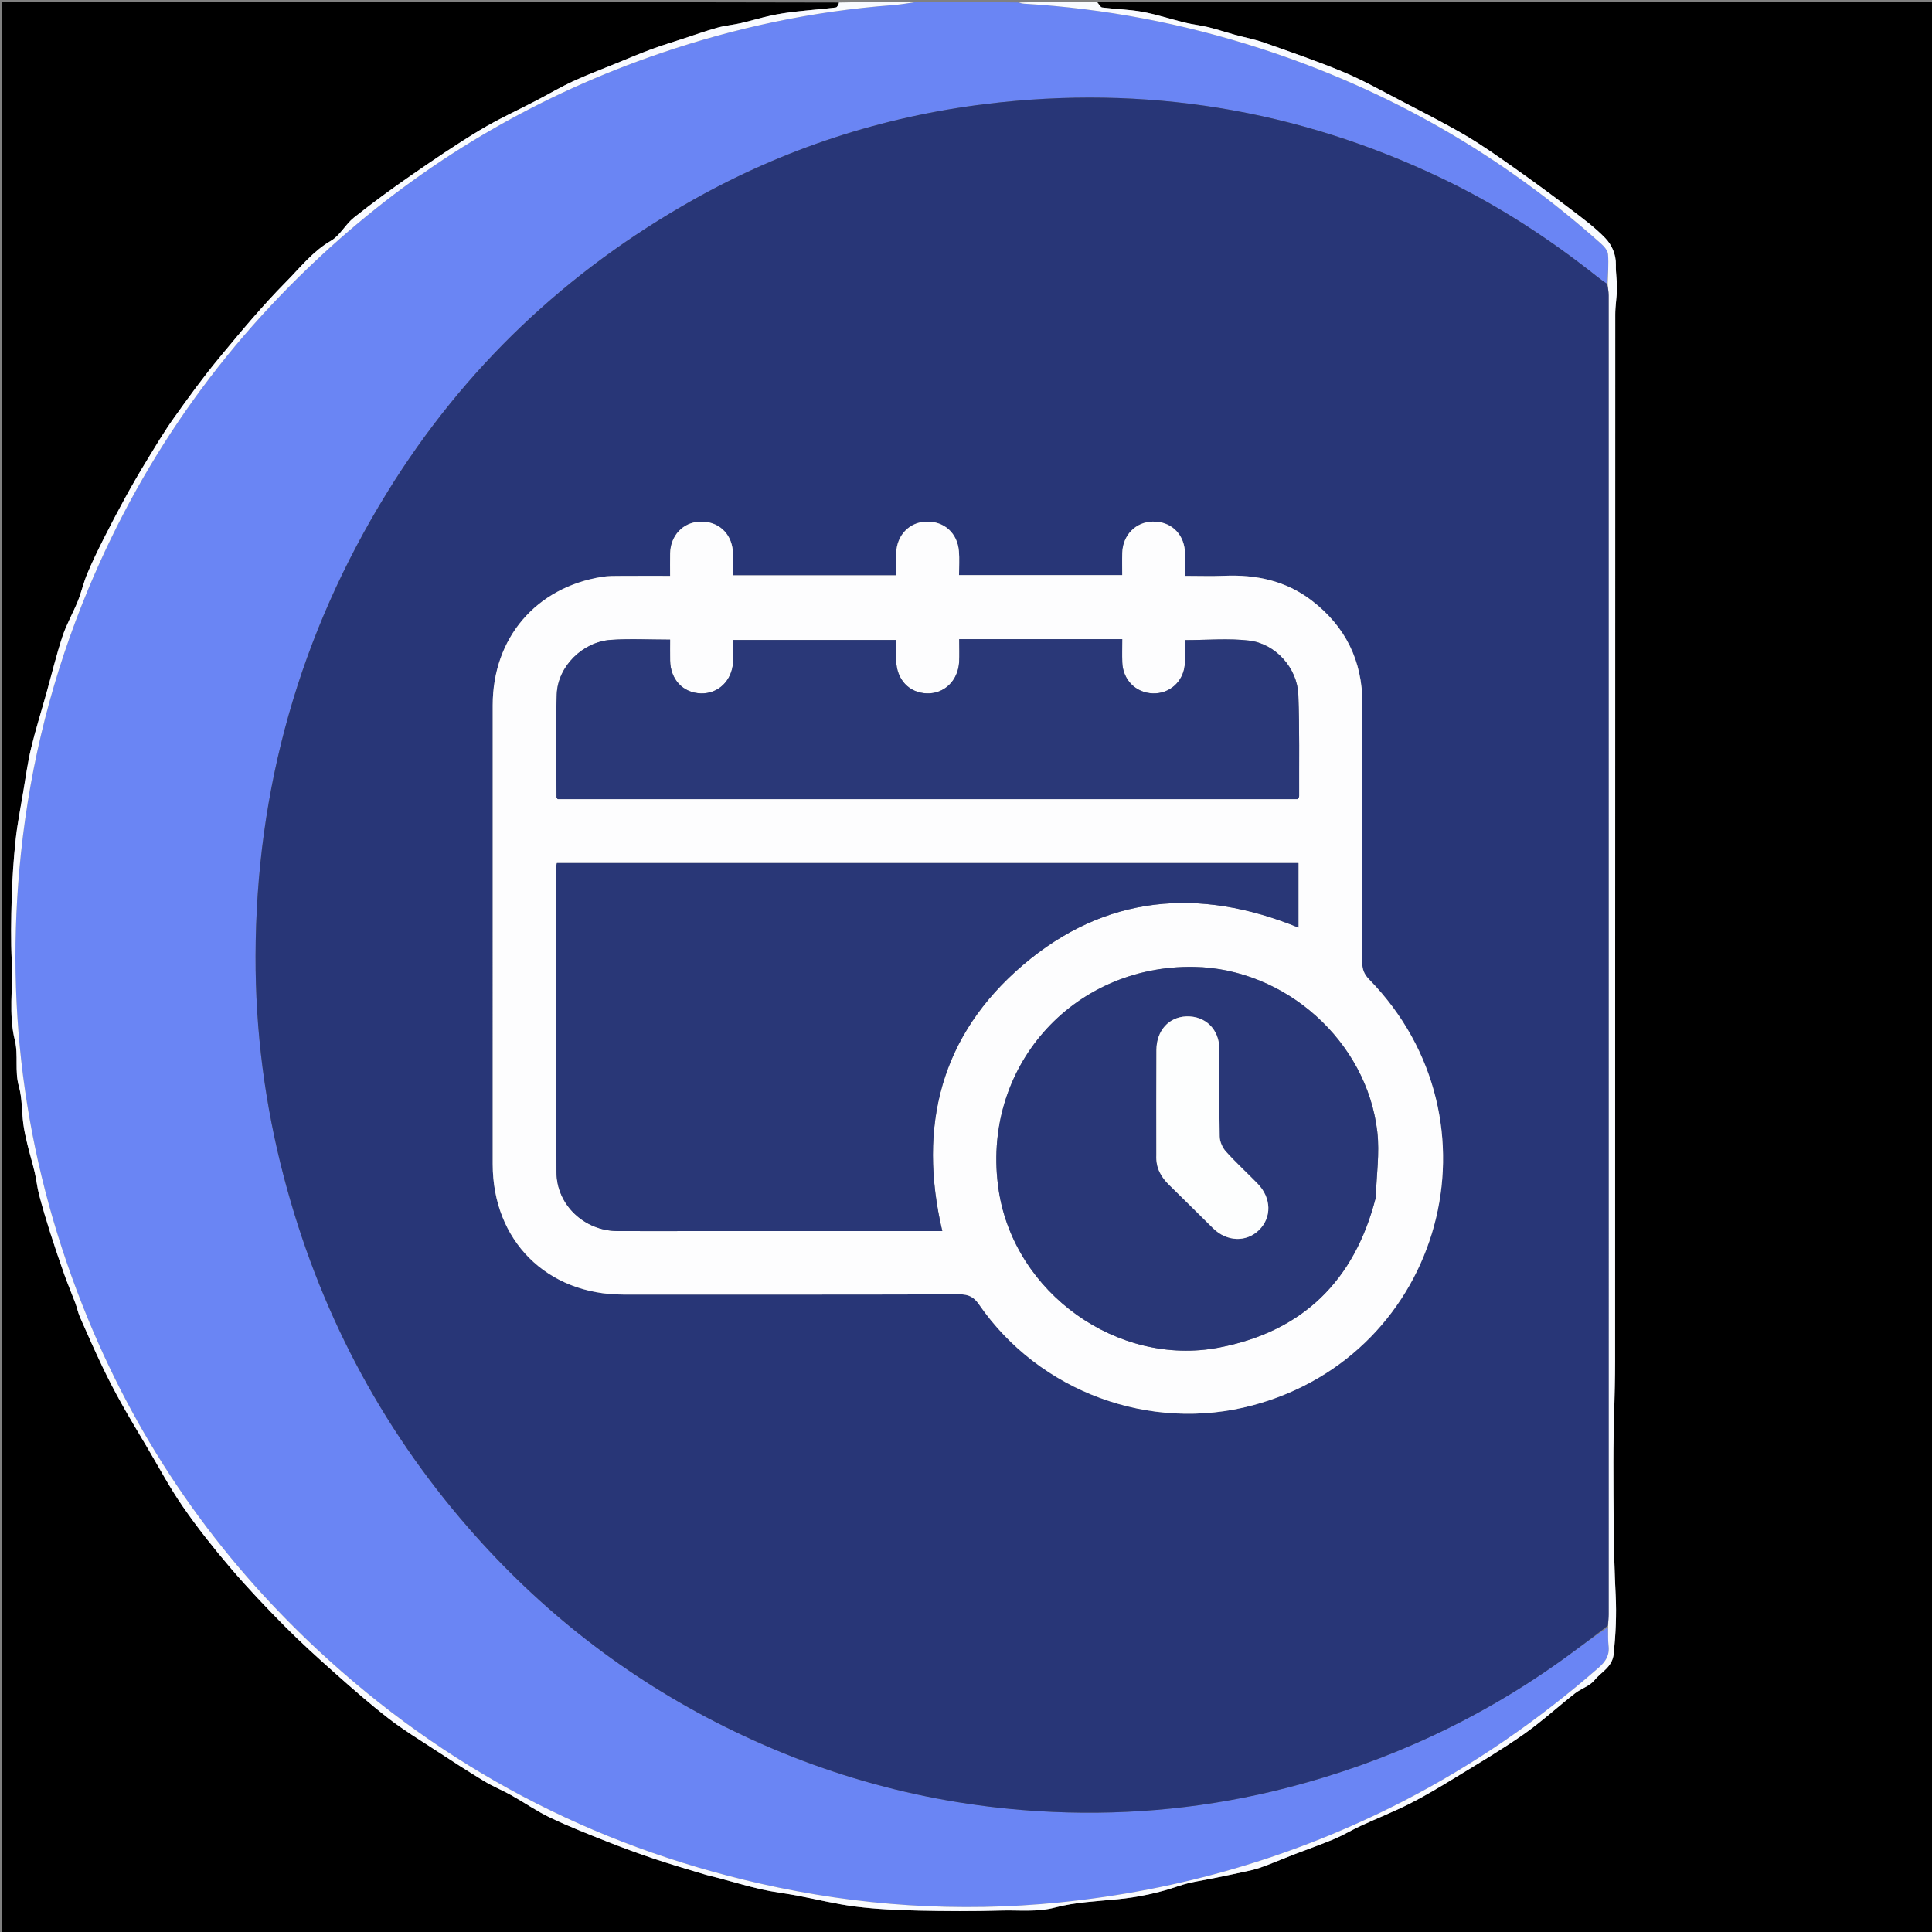 <svg version="1.1" id="Layer_1" xmlns="http://www.w3.org/2000/svg" xmlns:xlink="http://www.w3.org/1999/xlink" x="0px" y="0px"
	 width="100%" viewBox="0 0 1000 1000" enable-background="new 0 0 1000 1000" xml:space="preserve">
<rect x="0" y="0" width="1000" height="1000" fill="#808080" stroke="none"/>
<path fill="#000000" opacity="1" stroke="none" 
	d="
M568,1 
	C712.318,1 856.636,1 1000.977,1 
	C1000.977,334.282 1000.977,667.564 1000.977,1000.923 
	C667.754,1000.923 334.508,1000.923 1.131,1000.923 
	C1.131,667.79 1.131,334.58 1.131,1 
	C145.028,1 289.056,1 433.905,1.323 
	C434.017,2.421 433.379,3.785 432.589,3.88 
	C425.635,4.713 418.643,5.226 411.686,6.029 
	C407.389,6.525 403.092,7.176 398.868,8.092 
	C393.716,9.21 388.664,10.785 383.523,11.961 
	C379.468,12.888 375.263,13.224 371.267,14.335 
	C365.331,15.985 359.518,18.078 353.658,19.999 
	C348.094,21.823 342.478,23.509 336.992,25.543 
	C330.745,27.86 324.609,30.477 318.438,32.996 
	C311.118,35.983 303.7,38.762 296.534,42.084 
	C290.121,45.058 284.01,48.682 277.734,51.959 
	C267.914,57.087 257.771,61.674 248.304,67.385 
	C236.069,74.768 224.23,82.834 212.475,90.975 
	C202.487,97.891 192.67,105.09 183.16,112.644 
	C178.79,116.116 175.999,121.887 171.323,124.595 
	C161.922,130.039 155.429,138.439 148.126,145.816 
	C135.844,158.222 124.621,171.721 113.476,185.193 
	C105.211,195.182 97.568,205.708 90.044,216.278 
	C84.948,223.437 80.441,231.027 75.853,238.536 
	C72.024,244.801 68.346,251.166 64.811,257.602 
	C60.886,264.749 57.099,271.978 53.438,279.264 
	C50.491,285.127 47.618,291.045 45.095,297.099 
	C43.194,301.659 42.126,306.563 40.277,311.148 
	C37.787,317.324 34.38,323.169 32.31,329.466 
	C29.092,339.253 26.684,349.306 23.905,359.238 
	C21.293,368.573 18.359,377.828 16.103,387.247 
	C14.314,394.719 13.288,402.377 12.009,409.967 
	C10.621,418.203 8.979,426.418 8.093,434.711 
	C7.035,444.611 6.372,454.576 6.071,464.53 
	C5.734,475.686 5.561,486.882 6.106,498.021 
	C6.765,511.495 4.337,524.975 7.705,538.519 
	C9.589,546.095 7.519,554.352 9.781,562.334 
	C11.521,568.473 11.221,575.173 12.053,581.594 
	C12.523,585.223 13.334,588.82 14.195,592.382 
	C15.359,597.198 16.829,601.941 17.96,606.765 
	C18.872,610.652 19.247,614.671 20.267,618.524 
	C22.008,625.103 23.96,631.632 26.022,638.118 
	C28.329,645.378 30.772,652.598 33.32,659.778 
	C35.069,664.707 37.146,669.518 38.981,674.418 
	C39.88,676.819 40.351,679.393 41.378,681.73 
	C45.171,690.354 48.988,698.972 53.043,707.475 
	C56.099,713.883 59.377,720.198 62.838,726.397 
	C67.04,733.926 71.514,741.305 75.914,748.723 
	C82.08,759.12 87.755,769.861 94.617,779.779 
	C102.221,790.772 110.566,801.31 119.249,811.483 
	C128.153,821.915 137.622,831.898 147.28,841.646 
	C155.658,850.101 164.504,858.113 173.405,866.025 
	C182.469,874.081 191.597,882.108 201.181,889.523 
	C208.857,895.464 217.209,900.543 225.351,905.868 
	C233.708,911.334 242.087,916.776 250.627,921.948 
	C255.125,924.672 260.066,926.656 264.664,929.23 
	C271.399,933 277.781,937.471 284.724,940.785 
	C294.151,945.285 303.91,949.113 313.63,952.969 
	C321.747,956.19 329.953,959.213 338.229,962 
	C346.804,964.888 355.502,967.416 364.166,970.038 
	C366.923,970.872 369.747,971.488 372.534,972.23 
	C379.737,974.147 386.889,976.291 394.153,977.938 
	C400.08,979.281 406.156,979.952 412.137,981.072 
	C422.368,982.986 432.509,985.563 442.814,986.851 
	C453.543,988.192 464.413,988.671 475.236,988.923 
	C489.561,989.257 503.909,989.312 518.23,988.894 
	C527.509,988.623 536.709,989.816 546.145,987.327 
	C556.52,984.589 567.53,984.118 578.304,983.068 
	C589.223,982.003 599.782,979.768 610.175,976.17 
	C616.19,974.087 622.669,973.34 628.943,972.009 
	C635.322,970.655 641.727,969.411 648.078,967.936 
	C650.834,967.296 653.522,966.297 656.175,965.287 
	C660.589,963.605 664.932,961.734 669.338,960.03 
	C676.396,957.301 683.556,954.823 690.529,951.895 
	C695.263,949.908 699.691,947.205 704.36,945.048 
	C712.877,941.113 721.634,937.663 729.989,933.415 
	C738.007,929.338 745.741,924.669 753.423,919.969 
	C765.209,912.759 777.139,905.724 788.448,897.814 
	C797.764,891.299 806.195,883.53 815.168,876.508 
	C818.396,873.982 822.884,872.677 825.328,869.635 
	C828.804,865.307 834.564,863.004 835.268,855.908 
	C836.272,845.782 836.759,835.857 836.255,825.628 
	C835.126,802.748 835.118,779.802 835.078,756.883 
	C835.048,739.464 835.956,722.044 835.962,704.625 
	C836.033,523.96 835.999,343.296 836.047,162.632 
	C836.048,158.214 836.869,153.799 836.93,149.378 
	C836.985,145.318 836.263,141.245 836.362,137.19 
	C836.498,131.651 834.256,126.72 830.828,123.179 
	C825.344,117.513 818.855,112.77 812.539,107.969 
	C803.125,100.813 793.588,93.81 783.922,86.998 
	C775.57,81.112 767.213,75.159 758.408,70.003 
	C747.357,63.532 735.891,57.758 724.522,51.841 
	C714.864,46.815 705.33,41.435 695.307,37.252 
	C681.854,31.638 668.026,26.904 654.269,22.048 
	C649.337,20.307 644.131,19.351 639.073,17.958 
	C634.478,16.693 629.949,15.174 625.324,14.039 
	C621.42,13.081 617.378,12.687 613.471,11.738 
	C606.072,9.939 598.805,7.492 591.335,6.121 
	C584.471,4.86 577.4,4.762 570.456,3.873 
	C569.53,3.754 568.813,1.998 568,1 
z"/>
<path fill="#6A85F4" opacity="1" stroke="none" 
	d="
M475,1 
	C492.021,1 509.042,1 526.821,1.29 
	C528.402,1.695 529.221,1.868 530.047,1.916 
	C571.804,4.374 612.551,12.184 652.337,25.045 
	C718.213,46.34 777.033,79.971 828.673,126.094 
	C830.289,127.538 832.15,129.667 832.303,131.603 
	C832.706,136.707 832.23,141.881 831.779,146.909 
	C829.859,145.587 828.239,144.416 826.675,143.175 
	C801.658,123.322 775.01,105.997 746.169,92.24 
	C671.305,56.529 592.678,43.777 510.304,53.819 
	C456.517,60.376 405.919,76.925 358.828,103.395 
	C293.245,140.26 240.125,190.524 200.477,254.734 
	C155.044,328.313 132.5,408.422 132.275,494.78 
	C132.174,533.589 137.115,571.84 146.989,609.431 
	C164.817,677.304 196.436,737.955 242.512,790.875 
	C279.925,833.844 324.089,868.315 375.168,893.75 
	C428.705,920.409 485.379,935.255 545.107,937.856 
	C585.946,939.635 626.306,935.604 665.963,925.417 
	C718.676,911.875 767.183,889.333 811.207,857.264 
	C818.193,852.174 825.105,846.982 832.209,842.295 
	C832.418,845.749 832.215,848.778 832.58,851.736 
	C833.197,856.735 831.11,860.009 827.391,863.251 
	C796.228,890.417 762.518,913.748 725.683,932.634 
	C669.871,961.249 610.679,978.428 548.43,984.703 
	C496.34,989.955 444.625,986.563 393.489,974.966 
	C306.218,955.175 229.795,914.898 164.317,853.897 
	C112.206,805.35 72.407,748.132 45.382,682.314 
	C13.656,605.048 2.045,524.705 10.857,441.516 
	C15.855,394.325 27.416,348.766 45.629,305.011 
	C74.988,234.48 118.564,174.019 175.944,123.534 
	C224.848,80.507 280.195,48.597 341.804,27.571 
	C380.746,14.281 420.709,5.763 461.791,2.682 
	C466.211,2.351 470.598,1.572 475,1 
z"/>
<path fill="#F9FBFF" opacity="1" stroke="none" 
	d="
M832.104,147.028 
	C832.23,141.881 832.706,136.707 832.303,131.603 
	C832.15,129.667 830.289,127.538 828.673,126.094 
	C777.033,79.971 718.213,46.34 652.337,25.045 
	C612.551,12.184 571.804,4.374 530.047,1.916 
	C529.221,1.868 528.402,1.695 527.29,1.29 
	C540.354,1 553.708,1 567.531,1 
	C568.813,1.998 569.53,3.754 570.456,3.873 
	C577.4,4.762 584.471,4.86 591.335,6.121 
	C598.805,7.492 606.072,9.939 613.471,11.738 
	C617.378,12.687 621.42,13.081 625.324,14.039 
	C629.949,15.174 634.478,16.693 639.073,17.958 
	C644.131,19.351 649.337,20.307 654.269,22.048 
	C668.026,26.904 681.854,31.638 695.307,37.252 
	C705.33,41.435 714.864,46.815 724.522,51.841 
	C735.891,57.758 747.357,63.532 758.408,70.003 
	C767.213,75.159 775.57,81.112 783.922,86.998 
	C793.588,93.81 803.125,100.813 812.539,107.969 
	C818.855,112.77 825.344,117.513 830.828,123.179 
	C834.256,126.72 836.498,131.651 836.362,137.19 
	C836.263,141.245 836.985,145.318 836.93,149.378 
	C836.869,153.799 836.048,158.214 836.047,162.632 
	C835.999,343.296 836.033,523.96 835.962,704.625 
	C835.956,722.044 835.048,739.464 835.078,756.883 
	C835.118,779.802 835.126,802.748 836.255,825.628 
	C836.759,835.857 836.272,845.782 835.268,855.908 
	C834.564,863.004 828.804,865.307 825.328,869.635 
	C822.884,872.677 818.396,873.982 815.168,876.508 
	C806.195,883.53 797.764,891.299 788.448,897.814 
	C777.139,905.724 765.209,912.759 753.423,919.969 
	C745.741,924.669 738.007,929.338 729.989,933.415 
	C721.634,937.663 712.877,941.113 704.36,945.048 
	C699.691,947.205 695.263,949.908 690.529,951.895 
	C683.556,954.823 676.396,957.301 669.338,960.03 
	C664.932,961.734 660.589,963.605 656.175,965.287 
	C653.522,966.297 650.834,967.296 648.078,967.936 
	C641.727,969.411 635.322,970.655 628.943,972.009 
	C622.669,973.34 616.19,974.087 610.175,976.17 
	C599.782,979.768 589.223,982.003 578.304,983.068 
	C567.53,984.118 556.52,984.589 546.145,987.327 
	C536.709,989.816 527.509,988.623 518.23,988.894 
	C503.909,989.312 489.561,989.257 475.236,988.923 
	C464.413,988.671 453.543,988.192 442.814,986.851 
	C432.509,985.563 422.368,982.986 412.137,981.072 
	C406.156,979.952 400.08,979.281 394.153,977.938 
	C386.889,976.291 379.737,974.147 372.534,972.23 
	C369.747,971.488 366.923,970.872 364.166,970.038 
	C355.502,967.416 346.804,964.888 338.229,962 
	C329.953,959.213 321.747,956.19 313.63,952.969 
	C303.91,949.113 294.151,945.285 284.724,940.785 
	C277.781,937.471 271.399,933 264.664,929.23 
	C260.066,926.656 255.125,924.672 250.627,921.948 
	C242.087,916.776 233.708,911.334 225.351,905.868 
	C217.209,900.543 208.857,895.464 201.181,889.523 
	C191.597,882.108 182.469,874.081 173.405,866.025 
	C164.504,858.113 155.658,850.101 147.28,841.646 
	C137.622,831.898 128.153,821.915 119.249,811.483 
	C110.566,801.31 102.221,790.772 94.617,779.779 
	C87.755,769.861 82.08,759.12 75.914,748.723 
	C71.514,741.305 67.04,733.926 62.838,726.397 
	C59.377,720.198 56.099,713.883 53.043,707.475 
	C48.988,698.972 45.171,690.354 41.378,681.73 
	C40.351,679.393 39.88,676.819 38.981,674.418 
	C37.146,669.518 35.069,664.707 33.32,659.778 
	C30.772,652.598 28.329,645.378 26.022,638.118 
	C23.96,631.632 22.008,625.103 20.267,618.524 
	C19.247,614.671 18.872,610.652 17.96,606.765 
	C16.829,601.941 15.359,597.198 14.195,592.382 
	C13.334,588.82 12.523,585.223 12.053,581.594 
	C11.221,575.173 11.521,568.473 9.781,562.334 
	C7.519,554.352 9.589,546.095 7.705,538.519 
	C4.337,524.975 6.765,511.495 6.106,498.021 
	C5.561,486.882 5.734,475.686 6.071,464.53 
	C6.372,454.576 7.035,444.611 8.093,434.711 
	C8.979,426.418 10.621,418.203 12.009,409.967 
	C13.288,402.377 14.314,394.719 16.103,387.247 
	C18.359,377.828 21.293,368.573 23.905,359.238 
	C26.684,349.306 29.092,339.253 32.31,329.466 
	C34.38,323.169 37.787,317.324 40.277,311.148 
	C42.126,306.563 43.194,301.659 45.095,297.099 
	C47.618,291.045 50.491,285.127 53.438,279.264 
	C57.099,271.978 60.886,264.749 64.811,257.602 
	C68.346,251.166 72.024,244.801 75.853,238.536 
	C80.441,231.027 84.948,223.437 90.044,216.278 
	C97.568,205.708 105.211,195.182 113.476,185.193 
	C124.621,171.721 135.844,158.222 148.126,145.816 
	C155.429,138.439 161.922,130.039 171.323,124.595 
	C175.999,121.887 178.79,116.116 183.16,112.644 
	C192.67,105.09 202.487,97.891 212.475,90.975 
	C224.23,82.834 236.069,74.768 248.304,67.385 
	C257.771,61.674 267.914,57.087 277.734,51.959 
	C284.01,48.682 290.121,45.058 296.534,42.084 
	C303.7,38.762 311.118,35.983 318.438,32.996 
	C324.609,30.477 330.745,27.86 336.992,25.543 
	C342.478,23.509 348.094,21.823 353.658,19.999 
	C359.518,18.078 365.331,15.985 371.267,14.335 
	C375.263,13.224 379.468,12.888 383.523,11.961 
	C388.664,10.785 393.716,9.21 398.868,8.092 
	C403.092,7.176 407.389,6.525 411.686,6.029 
	C418.643,5.226 425.635,4.713 432.589,3.88 
	C433.379,3.785 434.017,2.421 434.363,1.323 
	C447.354,1 460.708,1 474.531,1 
	C470.598,1.572 466.211,2.351 461.791,2.682 
	C420.709,5.763 380.746,14.281 341.804,27.571 
	C280.195,48.597 224.848,80.507 175.944,123.534 
	C118.564,174.019 74.988,234.48 45.629,305.011 
	C27.416,348.766 15.855,394.325 10.857,441.516 
	C2.045,524.705 13.656,605.048 45.382,682.314 
	C72.407,748.132 112.206,805.35 164.317,853.897 
	C229.795,914.898 306.218,955.175 393.489,974.966 
	C444.625,986.563 496.34,989.955 548.43,984.703 
	C610.679,978.428 669.871,961.249 725.683,932.634 
	C762.518,913.748 796.228,890.417 827.391,863.251 
	C831.11,860.009 833.197,856.735 832.58,851.736 
	C832.215,848.778 832.418,845.749 832.342,841.896 
	C832.425,839.219 832.625,837.398 832.625,835.577 
	C832.639,608.034 832.64,380.492 832.617,152.95 
	C832.617,150.976 832.282,149.002 832.104,147.028 
z"/>
<path fill="#283677" opacity="1" stroke="none" 
	d="
M831.779,146.909 
	C832.282,149.002 832.617,150.976 832.617,152.95 
	C832.64,380.492 832.639,608.034 832.625,835.577 
	C832.625,837.398 832.425,839.219 832.185,841.439 
	C825.105,846.982 818.193,852.174 811.207,857.264 
	C767.183,889.333 718.676,911.875 665.963,925.417 
	C626.306,935.604 585.946,939.635 545.107,937.856 
	C485.379,935.255 428.705,920.409 375.168,893.75 
	C324.089,868.315 279.925,833.844 242.512,790.875 
	C196.436,737.955 164.817,677.304 146.989,609.431 
	C137.115,571.84 132.174,533.589 132.275,494.78 
	C132.5,408.422 155.044,328.313 200.477,254.734 
	C240.125,190.524 293.245,140.26 358.828,103.395 
	C405.919,76.925 456.517,60.376 510.304,53.819 
	C592.678,43.777 671.305,56.529 746.169,92.24 
	C775.01,105.997 801.658,123.322 826.675,143.175 
	C828.239,144.416 829.859,145.587 831.779,146.909 
M255.017,598.492 
	C255.017,599.825 255.017,601.159 255.017,602.492 
	C255.025,642.135 282.985,670.071 322.65,670.071 
	C380.641,670.071 438.633,670.13 496.623,669.959 
	C501.296,669.945 504.027,671.253 506.724,675.167 
	C537.968,720.511 595.38,741.569 648.396,727.389 
	C746.892,701.044 780.009,579.995 708.651,506.907 
	C706.105,504.299 705.086,501.78 705.095,498.163 
	C705.213,453.503 705.16,408.843 705.178,364.183 
	C705.187,342.038 696.415,324.192 678.86,310.768 
	C665.531,300.577 650.175,297.328 633.687,298.025 
	C627.087,298.304 620.466,298.071 613.347,298.071 
	C613.347,293.257 613.657,289.081 613.284,284.967 
	C612.448,275.738 605.585,269.751 596.553,269.978 
	C587.775,270.2 581.176,276.943 580.883,286.118 
	C580.761,289.908 580.862,293.704 580.862,297.668 
	C552.504,297.668 524.659,297.668 496.393,297.668 
	C496.393,293.28 496.665,289.271 496.338,285.311 
	C495.556,275.828 488.624,269.693 479.4,269.992 
	C470.636,270.276 464.143,277.04 463.883,286.269 
	C463.777,290.05 463.866,293.836 463.866,297.796 
	C435.52,297.796 407.779,297.796 379.381,297.796 
	C379.381,293.407 379.682,289.258 379.32,285.167 
	C378.481,275.69 371.499,269.641 362.245,270.006 
	C353.497,270.351 347.068,277.17 346.864,286.408 
	C346.781,290.175 346.85,293.946 346.85,298.071 
	C337.856,298.071 329.547,298.033 321.238,298.091 
	C318.079,298.113 314.873,298.051 311.77,298.544 
	C277.388,304 255.024,330.238 255.02,365.029 
	C255.011,442.518 255.017,520.006 255.017,598.492 
z"/>
<path fill="#FDFDFE" opacity="1" stroke="none" 
	d="
M255.017,597.993 
	C255.017,520.006 255.011,442.518 255.02,365.029 
	C255.024,330.238 277.388,304 311.77,298.544 
	C314.873,298.051 318.079,298.113 321.238,298.091 
	C329.547,298.033 337.856,298.071 346.85,298.071 
	C346.85,293.946 346.781,290.175 346.864,286.408 
	C347.068,277.17 353.497,270.351 362.245,270.006 
	C371.499,269.641 378.481,275.69 379.32,285.167 
	C379.682,289.258 379.381,293.407 379.381,297.796 
	C407.779,297.796 435.52,297.796 463.866,297.796 
	C463.866,293.836 463.777,290.05 463.883,286.269 
	C464.143,277.04 470.636,270.276 479.4,269.992 
	C488.624,269.693 495.556,275.828 496.338,285.311 
	C496.665,289.271 496.393,293.28 496.393,297.668 
	C524.659,297.668 552.504,297.668 580.862,297.668 
	C580.862,293.704 580.761,289.908 580.883,286.118 
	C581.176,276.943 587.775,270.2 596.553,269.978 
	C605.585,269.751 612.448,275.738 613.284,284.967 
	C613.657,289.081 613.347,293.257 613.347,298.071 
	C620.466,298.071 627.087,298.304 633.687,298.025 
	C650.175,297.328 665.531,300.577 678.86,310.768 
	C696.415,324.192 705.187,342.038 705.178,364.183 
	C705.16,408.843 705.213,453.503 705.095,498.163 
	C705.086,501.78 706.105,504.299 708.651,506.907 
	C780.009,579.995 746.892,701.044 648.396,727.389 
	C595.38,741.569 537.968,720.511 506.724,675.167 
	C504.027,671.253 501.296,669.945 496.623,669.959 
	C438.633,670.13 380.641,670.071 322.65,670.071 
	C282.985,670.071 255.025,642.135 255.017,602.492 
	C255.017,601.159 255.017,599.825 255.017,597.993 
M357.5,637.206 
	C400.922,637.206 444.344,637.206 487.727,637.206 
	C474.972,582.792 486.946,535.749 529.498,499.484 
	C572.19,463.1 620.775,459.135 672.071,480.102 
	C672.071,468.768 672.071,457.745 672.071,446.714 
	C543.876,446.714 416.126,446.714 288.253,446.714 
	C288.095,447.557 287.874,448.186 287.874,448.814 
	C287.883,501.464 287.728,554.115 288.038,606.763 
	C288.139,623.737 302.492,637.078 319.511,637.19 
	C331.84,637.271 344.17,637.206 357.5,637.206 
M504.533,330.831 
	C501.958,330.831 499.383,330.831 496.485,330.831 
	C496.485,335.333 496.66,338.997 496.451,342.639 
	C495.894,352.327 488.766,359.18 479.739,358.9 
	C470.497,358.613 464.03,351.688 463.868,341.846 
	C463.809,338.269 463.858,334.69 463.858,331.245 
	C435.289,331.245 407.563,331.245 379.496,331.245 
	C379.496,335.311 379.674,338.975 379.462,342.617 
	C378.899,352.327 371.788,359.17 362.748,358.901 
	C353.497,358.625 346.998,351.681 346.855,341.869 
	C346.803,338.287 346.847,334.704 346.847,331.074 
	C336.051,331.074 326.03,330.508 316.098,331.208 
	C301.572,332.231 288.714,344.915 288.183,359.277 
	C287.525,377.074 288.03,394.914 288.06,412.736 
	C288.06,412.993 288.412,413.249 288.689,413.625 
	C416.363,413.625 544.114,413.625 671.856,413.625 
	C672.105,412.976 672.434,412.52 672.432,412.066 
	C672.358,394.577 672.688,377.071 672.015,359.603 
	C671.482,345.781 660.228,333.149 646.451,331.556 
	C635.817,330.326 624.926,331.311 613.307,331.311 
	C613.307,335.614 613.643,339.92 613.236,344.155 
	C612.388,352.982 605.238,359.174 596.716,358.899 
	C587.861,358.613 581.184,351.882 580.885,342.81 
	C580.76,339.021 580.864,335.225 580.864,330.831 
	C555.399,330.831 530.462,330.831 504.533,330.831 
M712.117,619.57 
	C712.455,608.321 714.166,596.914 712.893,585.849 
	C707.493,538.881 665.321,501.329 618.11,500.471 
	C554.615,499.317 507.385,553.308 516.932,616.132 
	C524.997,669.209 578.365,707.63 631.058,697.484 
	C674.207,689.175 701.096,662.973 712.117,619.57 
z"/>
<path fill="#293777" opacity="1" stroke="none" 
	d="
M357,637.206 
	C344.17,637.206 331.84,637.271 319.511,637.19 
	C302.492,637.078 288.139,623.737 288.038,606.763 
	C287.728,554.115 287.883,501.464 287.874,448.814 
	C287.874,448.186 288.095,447.557 288.253,446.714 
	C416.126,446.714 543.876,446.714 672.071,446.714 
	C672.071,457.745 672.071,468.768 672.071,480.102 
	C620.775,459.135 572.19,463.1 529.498,499.484 
	C486.946,535.749 474.972,582.792 487.727,637.206 
	C444.344,637.206 400.922,637.206 357,637.206 
z"/>
<path fill="#2A3878" opacity="1" stroke="none" 
	d="
M505.029,330.831 
	C530.462,330.831 555.399,330.831 580.864,330.831 
	C580.864,335.225 580.76,339.021 580.885,342.81 
	C581.184,351.882 587.861,358.613 596.716,358.899 
	C605.238,359.174 612.388,352.982 613.236,344.155 
	C613.643,339.92 613.307,335.614 613.307,331.311 
	C624.926,331.311 635.817,330.326 646.451,331.556 
	C660.228,333.149 671.482,345.781 672.015,359.603 
	C672.688,377.071 672.358,394.577 672.432,412.066 
	C672.434,412.52 672.105,412.976 671.856,413.625 
	C544.114,413.625 416.363,413.625 288.689,413.625 
	C288.412,413.249 288.06,412.993 288.06,412.736 
	C288.03,394.914 287.525,377.074 288.183,359.277 
	C288.714,344.915 301.572,332.231 316.098,331.208 
	C326.03,330.508 336.051,331.074 346.847,331.074 
	C346.847,334.704 346.803,338.287 346.855,341.869 
	C346.998,351.681 353.497,358.625 362.748,358.901 
	C371.788,359.17 378.899,352.327 379.462,342.617 
	C379.674,338.975 379.496,335.311 379.496,331.245 
	C407.563,331.245 435.289,331.245 463.858,331.245 
	C463.858,334.69 463.809,338.269 463.868,341.846 
	C464.03,351.688 470.497,358.613 479.739,358.9 
	C488.766,359.18 495.894,352.327 496.451,342.639 
	C496.66,338.997 496.485,335.333 496.485,330.831 
	C499.383,330.831 501.958,330.831 505.029,330.831 
z"/>
<path fill="#293777" opacity="1" stroke="none" 
	d="
M712.072,619.991 
	C701.096,662.973 674.207,689.175 631.058,697.484 
	C578.365,707.63 524.997,669.209 516.932,616.132 
	C507.385,553.308 554.615,499.317 618.11,500.471 
	C665.321,501.329 707.493,538.881 712.893,585.849 
	C714.166,596.914 712.455,608.321 712.072,619.991 
M598.515,598.346 
	C598.21,604.459 600.887,609.19 605.158,613.332 
	C612.805,620.75 620.303,628.321 627.909,635.781 
	C634.991,642.727 645.024,643.105 651.594,636.746 
	C658.337,630.221 658.126,620.026 650.973,612.684 
	C645.512,607.08 639.719,601.785 634.495,595.974 
	C632.724,594.005 631.363,590.897 631.311,588.28 
	C631.015,573.134 631.275,557.979 631.127,542.829 
	C631.028,532.656 623.789,525.736 614.045,526.083 
	C605.009,526.404 598.618,533.385 598.553,543.438 
	C598.437,561.419 598.517,579.401 598.515,598.346 
z"/>
<path fill="#FDFEFE" opacity="1" stroke="none" 
	d="
M598.515,597.864 
	C598.517,579.401 598.437,561.419 598.553,543.438 
	C598.618,533.385 605.009,526.404 614.045,526.083 
	C623.789,525.736 631.028,532.656 631.127,542.829 
	C631.275,557.979 631.015,573.134 631.311,588.28 
	C631.363,590.897 632.724,594.005 634.495,595.974 
	C639.719,601.785 645.512,607.08 650.973,612.684 
	C658.126,620.026 658.337,630.221 651.594,636.746 
	C645.024,643.105 634.991,642.727 627.909,635.781 
	C620.303,628.321 612.805,620.75 605.158,613.332 
	C600.887,609.19 598.21,604.459 598.515,597.864 
z"/>
</svg>